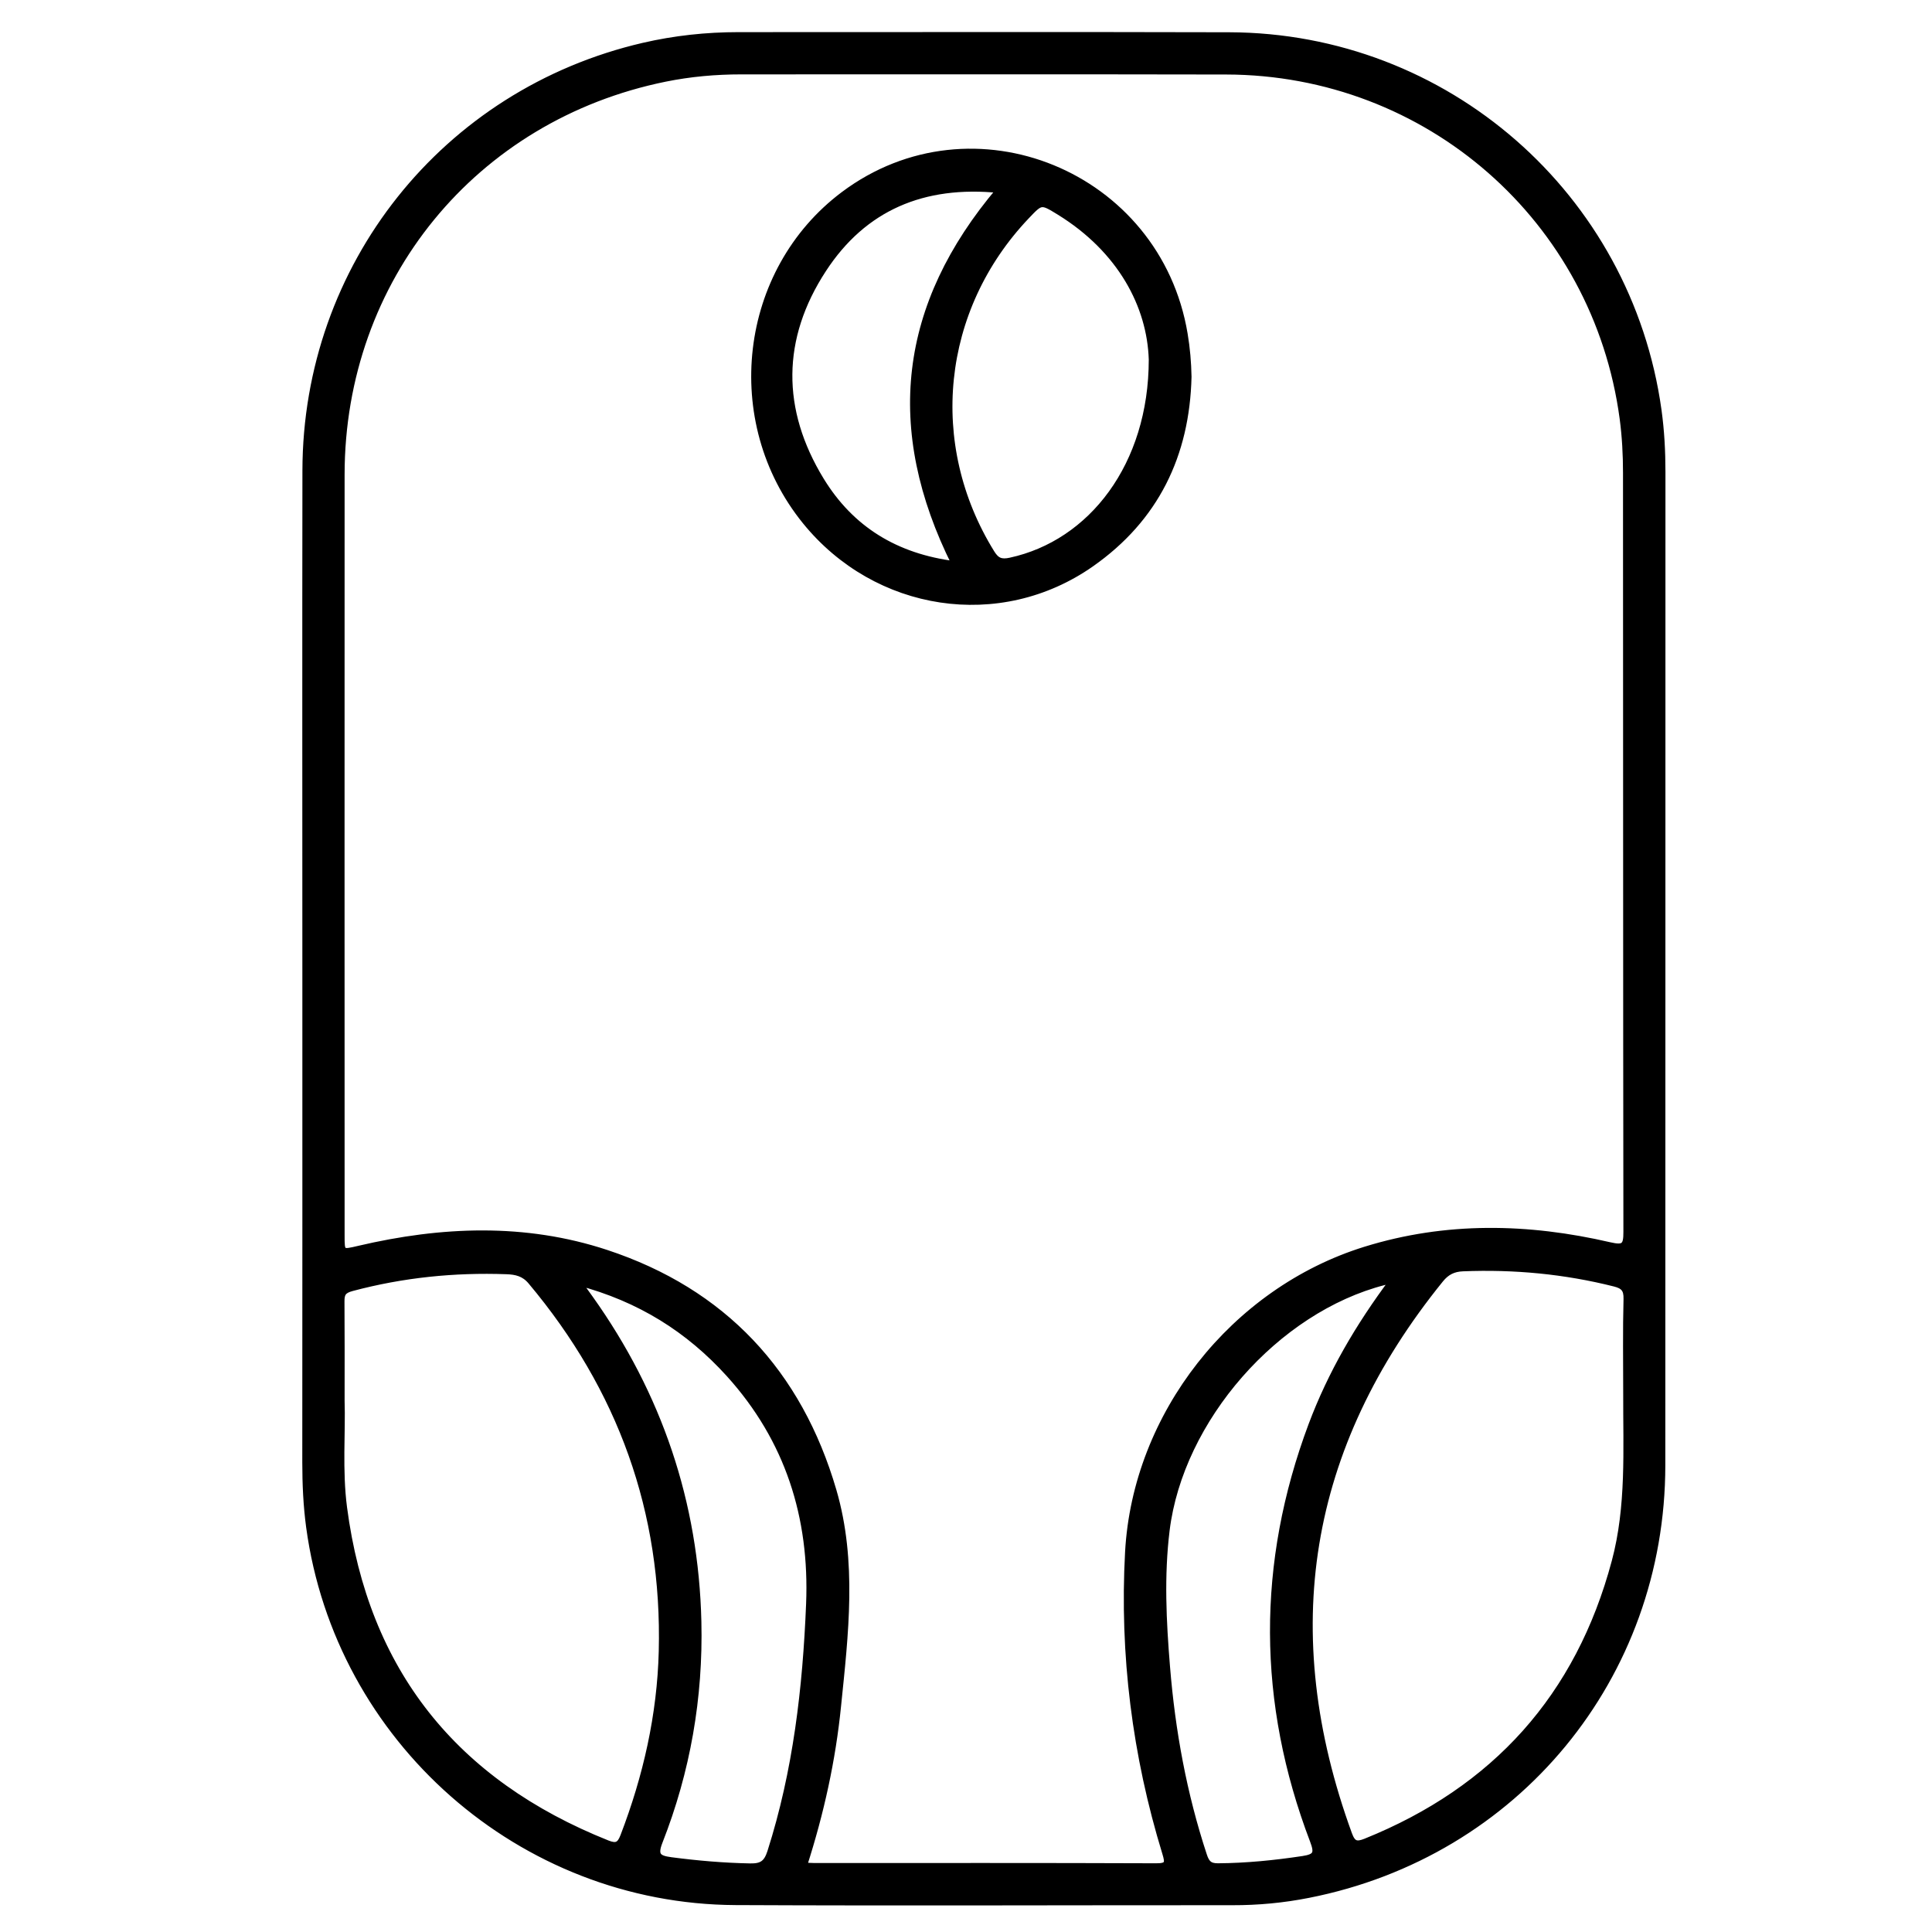 <?xml version="1.0" encoding="utf-8"?>
<!-- Generator: Adobe Illustrator 23.0.0, SVG Export Plug-In . SVG Version: 6.00 Build 0)  -->
<svg version="1.0" xmlns="http://www.w3.org/2000/svg" xmlns:xlink="http://www.w3.org/1999/xlink" x="0px" y="0px"
	 viewBox="0 0 3000 3000" style="enable-background:new 0 0 3000 3000;" xml:space="preserve">
<style type="text/css">
	.st0{stroke:#000000;stroke-width:10;stroke-miterlimit:10;}
</style>
<g id="Layer_1">
</g>
<g id="Layer_2">
	<g>
		<path class="st0" d="M474.5,1504.3c0-257.9-0.3-515.7,0.1-773.6C475.1,413.5,690.5,143,999.2,71.4c48.4-11.2,97.6-16.5,147.4-16.5
			c254,0.1,508.1-0.5,762.1,0.2c336.4,0.9,620,248.9,666.3,581.9c4.4,31.7,6.1,63.7,6.1,95.8c-0.2,514.2,0.1,1028.4-0.2,1542.6
			c-0.2,328.5-226.7,603.3-549.3,666.7c-38.9,7.7-78.4,11.4-118.2,11.3c-257.1-0.1-514.2,1-771.3-0.2
			c-333.1-1.6-616.9-251.9-661.7-581.9c-4.5-33.3-6-66.8-6-100.4C474.6,2015.5,474.5,1759.9,474.5,1504.3z M1248.1,2897.1
			c7.3,0.4,11.8,0.8,16.4,0.8c177,0,354-0.3,531,0.4c18.7,0.1,19-5.4,14.3-20.7c-46.7-152.3-66.4-308.5-57.8-467.4
			c11.7-213.3,163.6-405.9,367.9-469.4c125.6-39,252.7-36.3,379.6-6.9c22.5,5.2,26.4,0.9,26.3-20.9c-0.6-392.9-0.3-785.8-0.6-1178.7
			c0-28.2-1.5-56.5-5.2-84.4c-41.4-309.6-302.9-538.6-616-539.2c-251-0.5-502-0.2-753-0.2c-39.8,0-79.3,3.5-118.2,11.4
			c-297.3,60.4-502.6,311.5-502.7,615.1c-0.2,393.7,0,787.3,0,1181c0,28,0,27.8,27.3,21.4c128.4-30.1,257.5-35.4,383.7,6.2
			c181.9,60,299.3,186,352.8,369.2c32.1,110,18.5,222.5,7.1,334.1C1292.6,2732.6,1274.7,2814.4,1248.1,2897.1z M530.1,2175
			c1.6,48.8-3.8,107.7,3.8,166.1c33.4,254.6,171.8,426.8,409.2,521.5c14.1,5.6,19.8,2.6,25.1-11.3c35.5-92.5,57.2-188.1,59.7-287.1
			c5.5-217.2-63.8-408.4-203.4-574.6c-10.7-12.7-23.1-15.5-38.1-16c-81.3-2.9-161.1,5.2-239.9,26.2c-14,3.7-16.7,9-16.6,21.2
			C530.3,2069,530.1,2117.1,530.1,2175z M2525.5,2163.4c0-48.8-0.8-97.6,0.5-146.4c0.4-15.3-4.9-20.7-18.7-24.2
			c-77.4-19.5-156-26.9-235.7-23.7c-14.9,0.6-25.4,5.8-34.9,17.5c-210.9,260.3-256.7,547.5-142.2,861.6
			c5.6,15.4,11.7,17.4,26.2,11.6c201-81,330.9-225.2,386.9-434.8C2530.6,2339,2525.2,2250.9,2525.5,2163.4z M2163.2,1987.8
			c-7.9,1.5-10.8,1.8-13.6,2.6c-168.5,43.1-317.2,213.5-338.4,385.7c-8.7,70.9-5.2,141.5,0.6,212.2c8.1,99.8,26,197.6,57.4,292.9
			c3.9,11.8,8.5,17.2,22,17.1c44.3-0.3,88.1-4.7,131.9-11.3c21.2-3.2,23.4-9.3,15.9-29c-81.7-214.6-82.8-430.1-2.2-645.3
			C2066.7,2133.2,2109,2060.2,2163.2,1987.8z M898,1991c8,11.1,13.2,18.2,18.3,25.4c106.8,150.1,163.4,317,167.8,501.4
			c2.8,118-17.1,232.3-60.2,342c-8.6,22-1.5,26.4,17.8,29c40.9,5.4,81.7,8.9,123,9.7c18.4,0.4,26.1-5,31.8-22.8
			c40-125.3,54.9-254.3,60.2-384.9c5.5-135.4-32.6-255.7-124.3-357.2C1069.6,2064.2,993.6,2016.3,898,1991z"/>
		<path class="st0" d="M1845.2,585.1c-2.9,121.4-50.9,220.2-151,290.3c-141.8,99.3-333.3,69.9-443.5-66
			c-125.9-155.3-98.6-388.5,59.4-507.1c200-150,487.7-32.2,529.1,216.6C1842.9,540.9,1844.8,562.8,1845.2,585.1z M1788.8,558.3
			c-2.6-83.3-48.1-170.3-143.7-229.3c-28.5-17.5-28.6-17.3-51.3,6.6c-137,144.2-158.6,354.7-54.2,523.2c7.7,12.4,15,15.2,29.3,12.1
			C1695,843.6,1788.7,722.8,1788.8,558.3z M1552.2,294.7c-119-12.1-211.4,27.7-273.9,123.5c-69.7,106.7-70.2,218.6-3.6,327.6
			c46.5,76,116,119,208.3,130.6C1377.9,665.9,1400.2,474.2,1552.2,294.7z"/>
	</g>
</g>
</svg>
